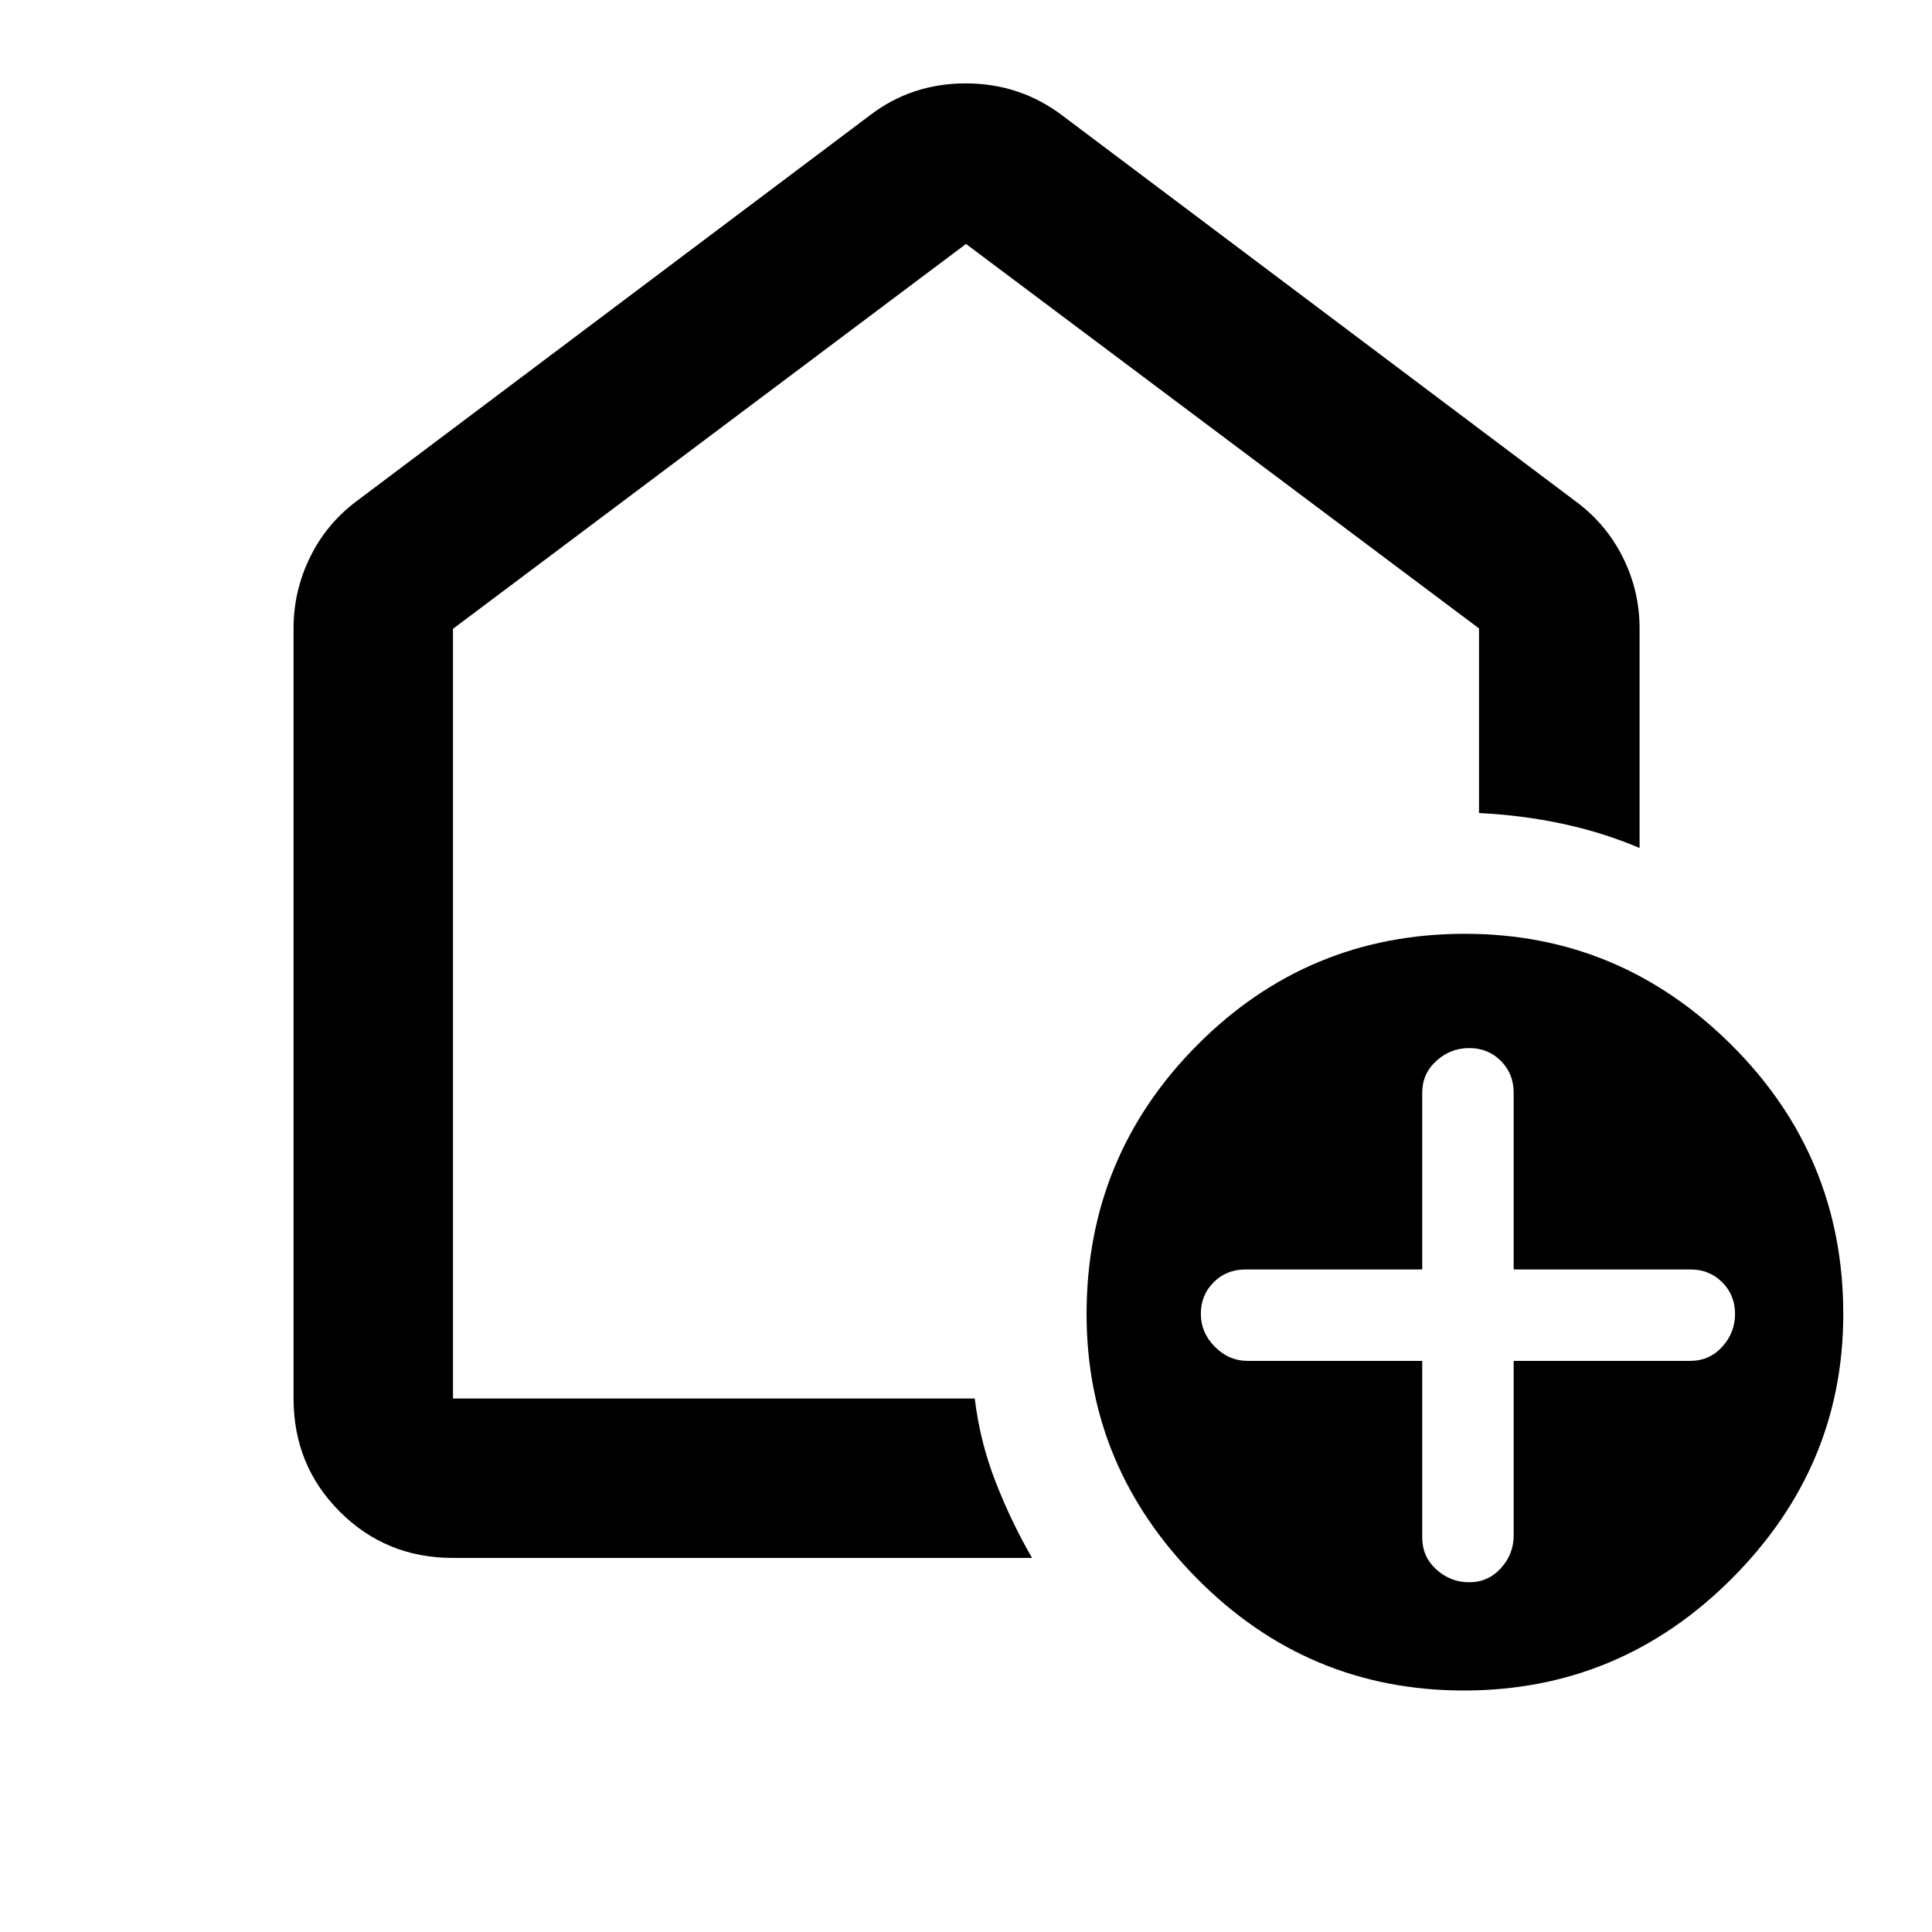 <svg xmlns="http://www.w3.org/2000/svg" width="48" height="48" viewBox="0 96 960 960"><path d="M706.695 772.218V860q0 9.487 7.008 15.852 7.008 6.366 16.353 6.366 9.344 0 15.709-6.966 6.365-6.965 6.365-16.252v-86.782h87.783q9.487 0 15.852-7.008 6.365-7.009 6.365-16.353 0-9.344-6.365-15.709-6.365-6.366-15.852-6.366H752.13V639q0-9.487-6.365-15.852-6.365-6.366-15.709-6.366-9.345 0-16.353 6.366-7.008 6.365-7.008 15.852v87.782h-87.782q-9.487 0-15.853 6.366-6.365 6.365-6.365 15.709t6.965 16.353q6.966 7.008 16.253 7.008h86.782ZM727.413 936q-77.5 0-132.5-55.5t-55-131.5q0-78.435 54.99-133.718Q649.893 560 727.913 560q77 0 132.5 55.282 55.5 55.283 55.5 133.718 0 76-55.5 131.5t-133 55.5Zm-502.326-65.869q-33.257 0-56.237-22.981-22.981-22.98-22.981-56.237V408.261q0-18.651 8.168-35.339 8.168-16.687 23.18-27.923L432.13 153.391q20.767-15.957 47.71-15.957t48.03 15.957l254.913 191.608q15.277 11.236 23.595 27.923 8.318 16.688 8.318 35.339v109.087q-18.522-7.826-38.609-12.087Q756 501 734.913 500v-91.739L480 217.218 225.087 408.449v382.464h259.261q2.6 21.488 10.343 41.375 7.744 19.886 18.135 37.843H225.087ZM480 503.565Z"/></svg>